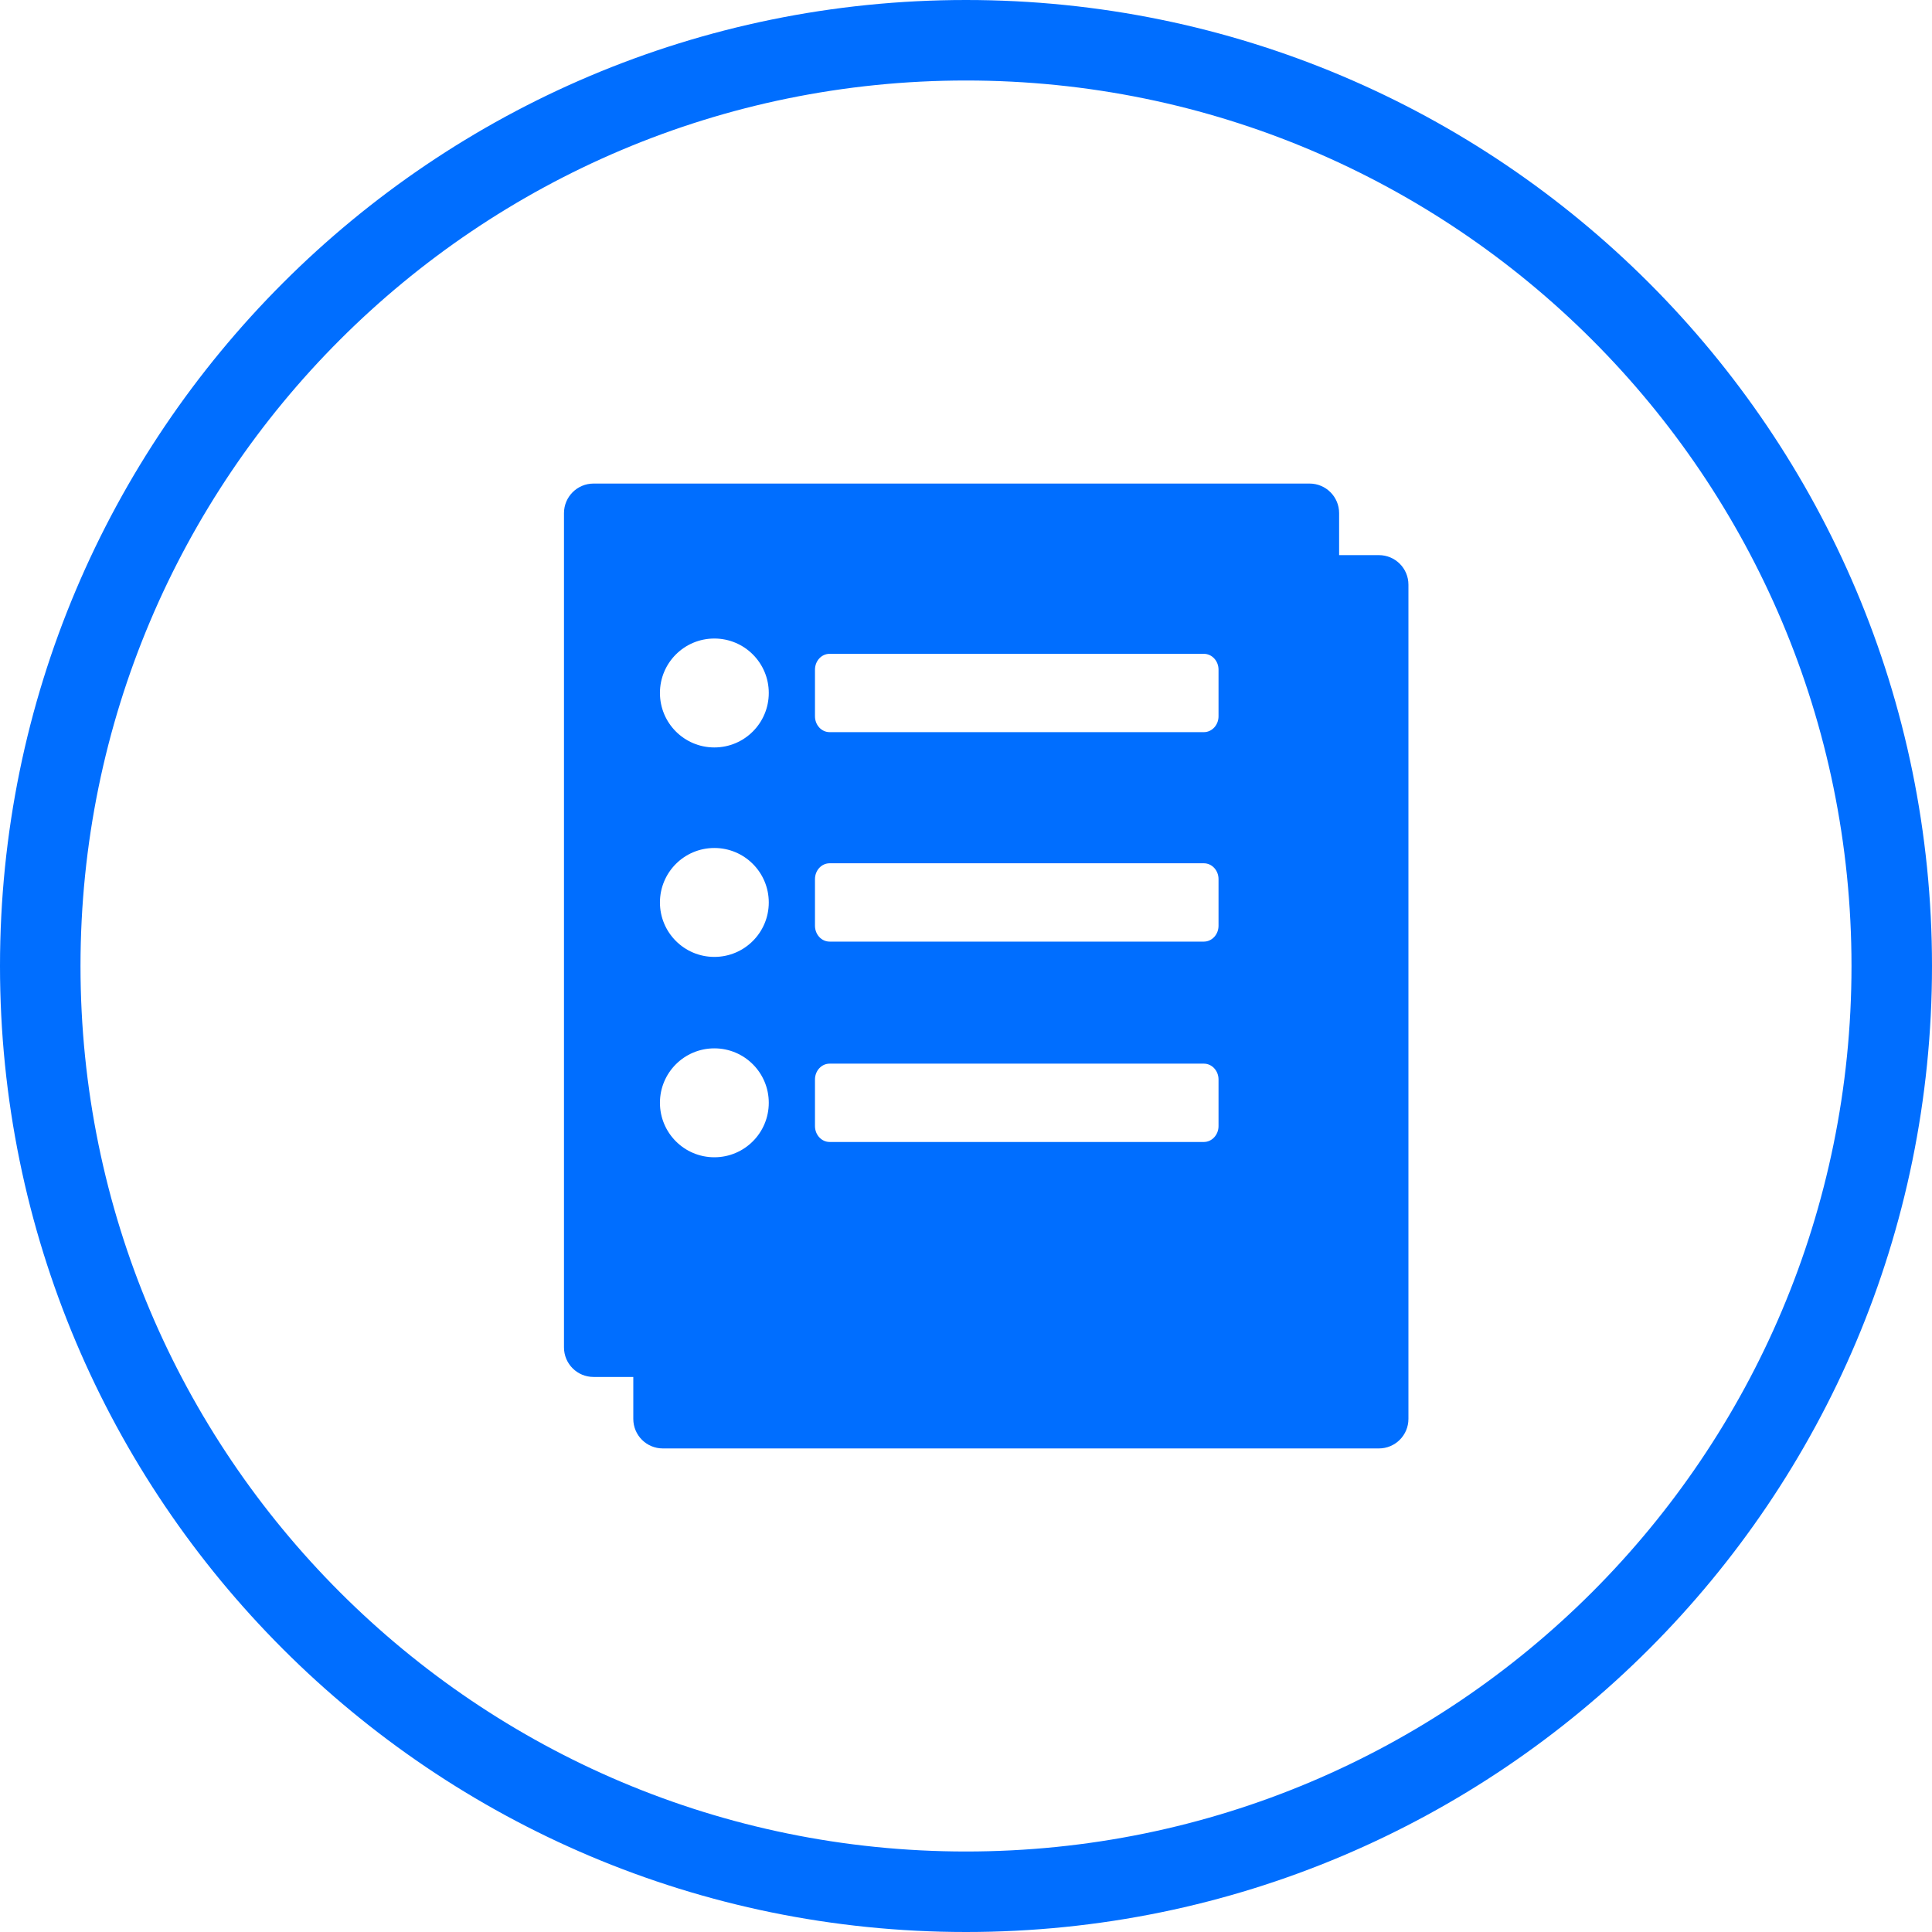 <svg xmlns="http://www.w3.org/2000/svg" width="24" height="24" viewBox="0 0 24 24">
  <g fill="none">
    <path fill="#006EFF" d="M12,24 C5.373,24 0,18.627 0,12 C0,5.373 5.373,0 12,0 C18.627,0 24,5.373 24,12 C24,18.627 18.627,24 12,24 Z M12,23 C18.075,23 23,18.075 23,12 C23,5.925 18.075,1 12,1 C5.925,1 1,5.925 1,12 C1,18.075 5.925,23 12,23 Z"/>
    <path fill="#006EFF" d="M17.129,6.896 L16.635,6.896 L16.635,6.374 C16.635,6.172 16.471,6.007 16.268,6.007 L7.373,6.007 C7.17,6.007 7.006,6.172 7.006,6.374 L7.006,16.738 C7.006,16.941 7.17,17.105 7.373,17.105 L7.867,17.105 L7.867,17.626 C7.867,17.829 8.031,17.993 8.234,17.993 L17.129,17.993 C17.332,17.993 17.496,17.829 17.496,17.626 L17.496,7.263 C17.496,7.06 17.332,6.896 17.129,6.896 Z M8.874,14.376 C8.5,14.376 8.198,14.073 8.198,13.699 C8.198,13.326 8.5,13.023 8.874,13.023 C9.248,13.023 9.55,13.326 9.55,13.699 C9.55,14.073 9.248,14.376 8.874,14.376 Z M8.874,11.887 C8.5,11.887 8.198,11.584 8.198,11.211 C8.198,10.837 8.5,10.534 8.874,10.534 C9.248,10.534 9.55,10.837 9.55,11.211 C9.55,11.584 9.248,11.887 8.874,11.887 L8.874,11.887 Z M8.874,9.285 C8.5,9.285 8.198,8.982 8.198,8.608 C8.198,8.235 8.5,7.932 8.874,7.932 C9.248,7.932 9.55,8.235 9.55,8.608 C9.55,8.982 9.248,9.285 8.874,9.285 Z M15.137,13.989 C15.137,14.097 15.055,14.186 14.955,14.186 L10.306,14.186 C10.205,14.186 10.124,14.097 10.124,13.989 L10.124,13.41 C10.124,13.301 10.205,13.213 10.306,13.213 L14.955,13.213 C15.055,13.213 15.137,13.301 15.137,13.41 L15.137,13.989 L15.137,13.989 Z M15.137,11.5 C15.137,11.609 15.055,11.697 14.955,11.697 L10.306,11.697 C10.205,11.697 10.124,11.609 10.124,11.5 L10.124,10.921 C10.124,10.812 10.205,10.724 10.306,10.724 L14.955,10.724 C15.055,10.724 15.137,10.812 15.137,10.921 L15.137,11.5 L15.137,11.5 Z M15.137,8.898 C15.137,9.007 15.055,9.095 14.955,9.095 L10.306,9.095 C10.205,9.095 10.124,9.007 10.124,8.898 L10.124,8.319 C10.124,8.21 10.205,8.122 10.306,8.122 L14.955,8.122 C15.055,8.122 15.137,8.21 15.137,8.319 L15.137,8.898 L15.137,8.898 Z"/>
  </g>
</svg>
